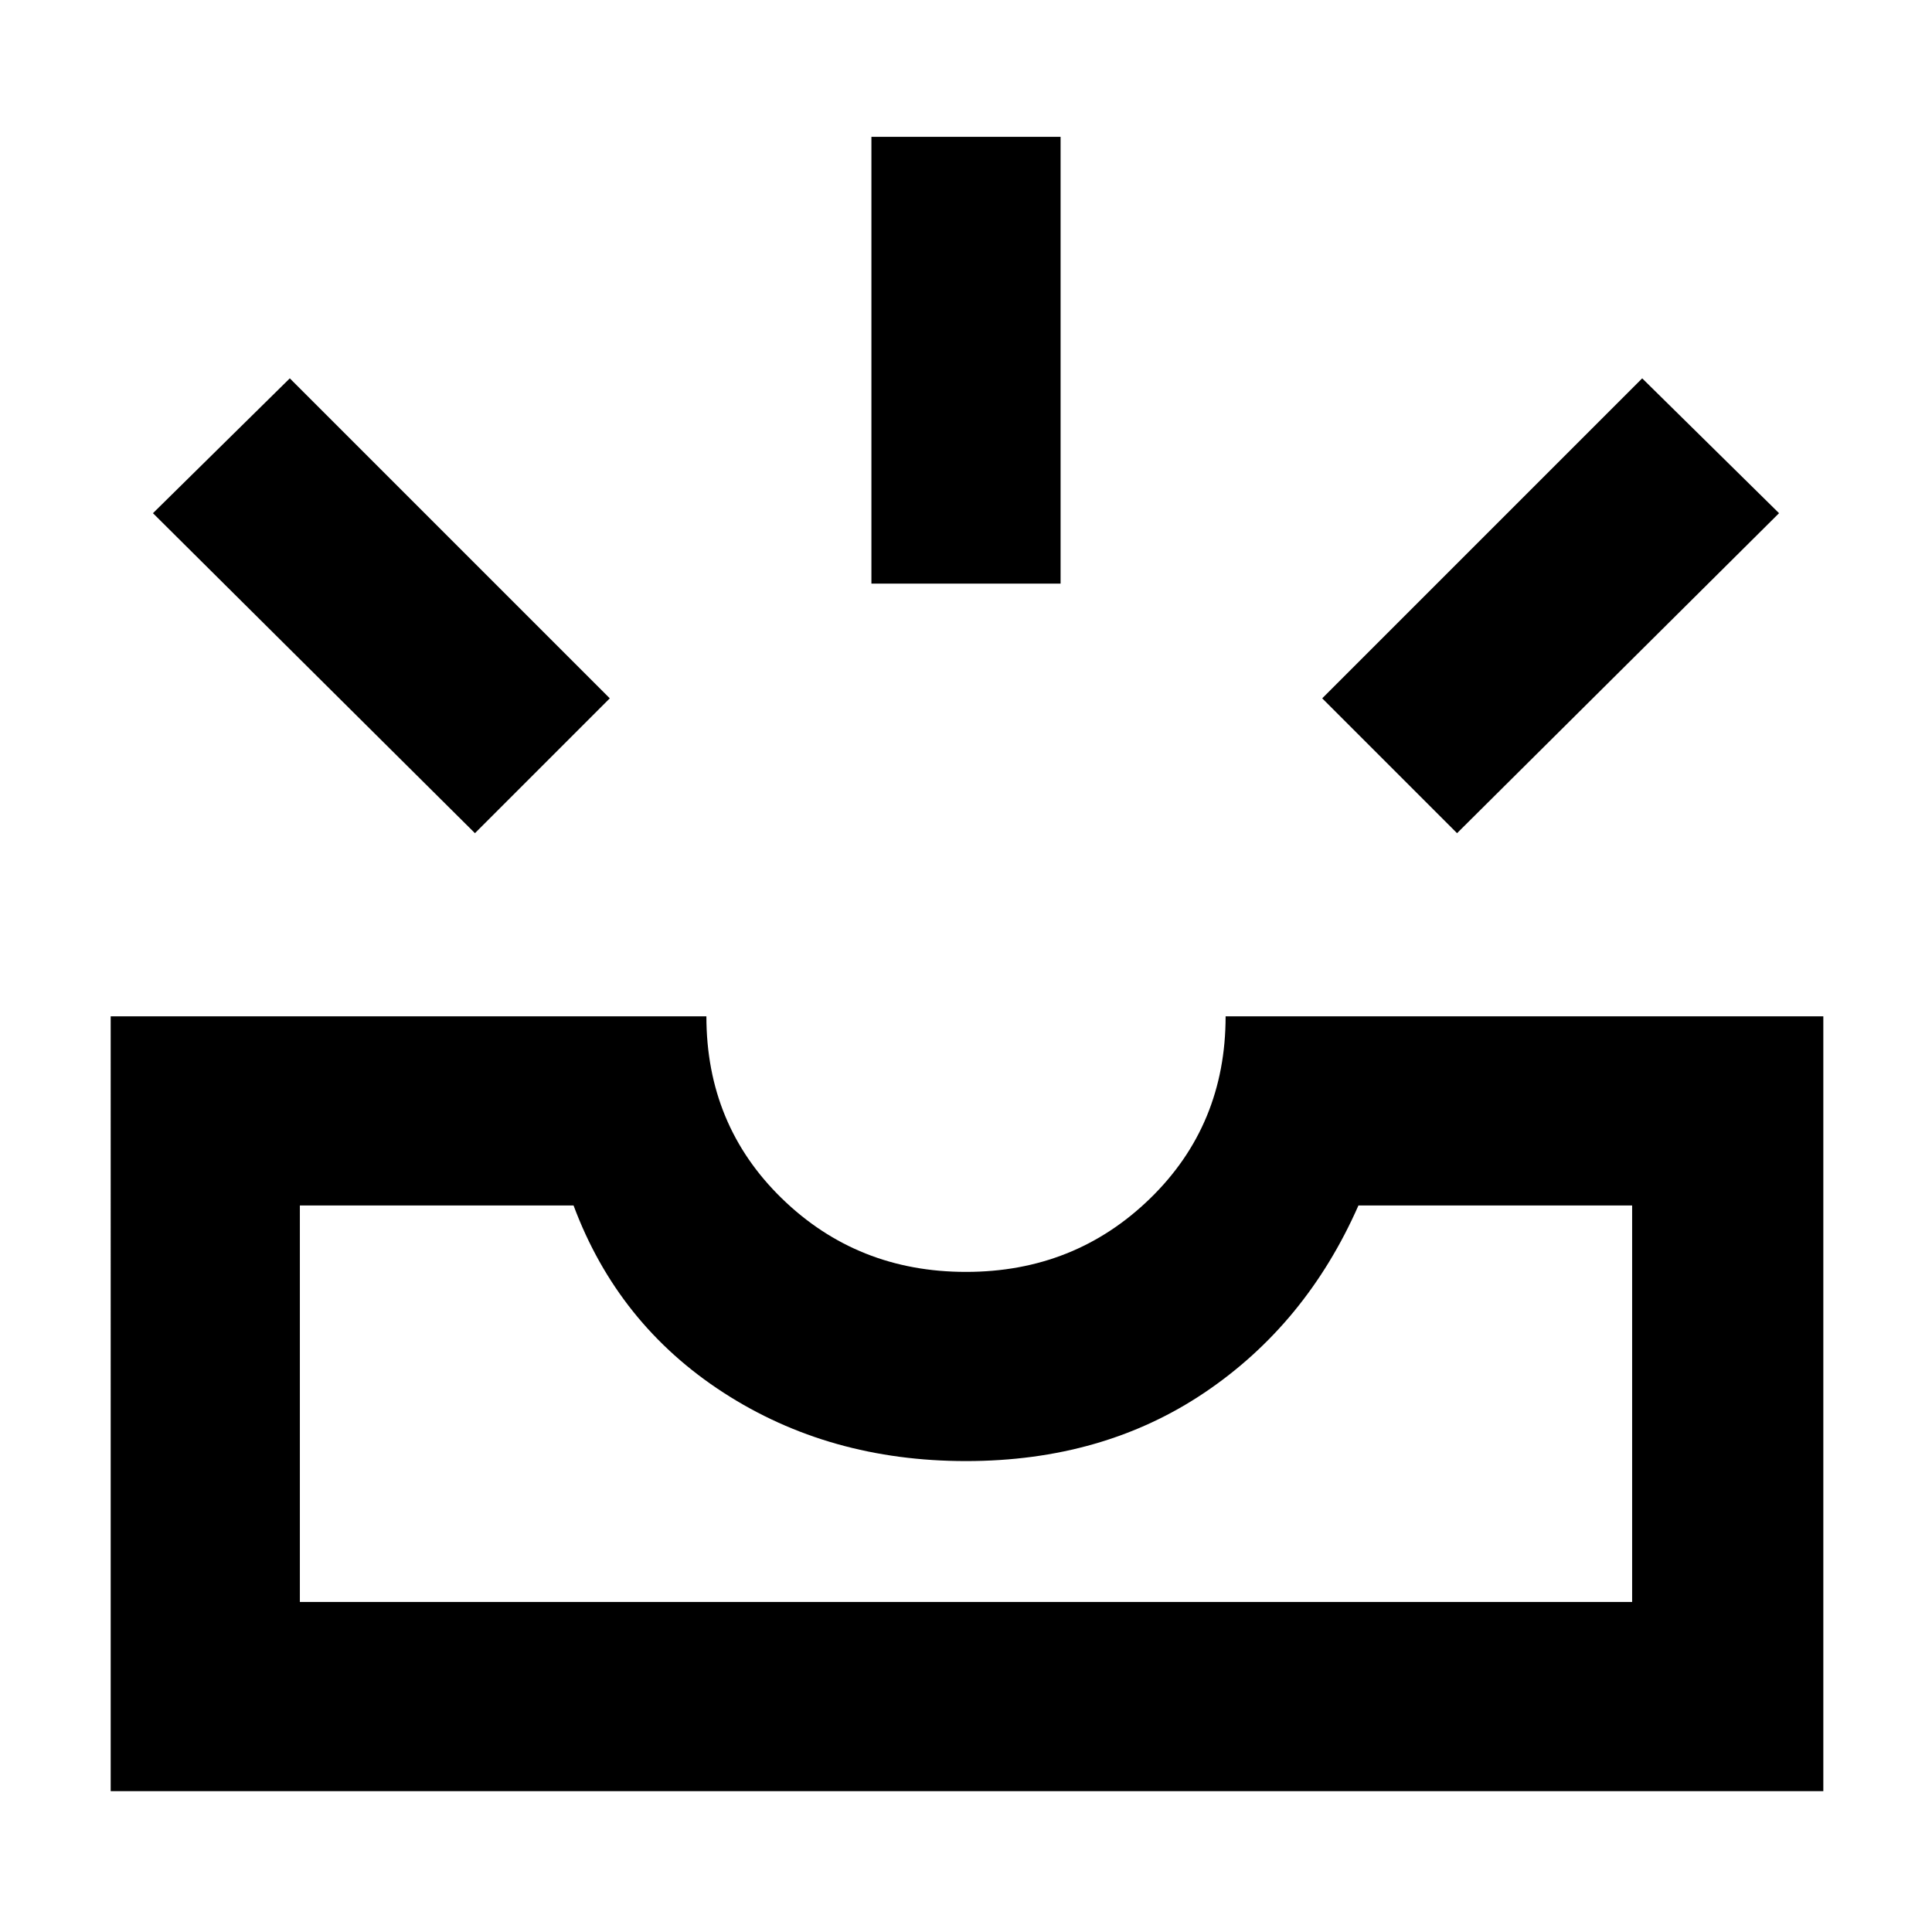 <svg xmlns="http://www.w3.org/2000/svg" width="48" height="48"><path d="m36.2 20.7-3.35-3.35L40.8 9.4l3.4 3.35zm-14.55-6.2V3.4h4.7v11.1zm-9.85 6.2-8-7.95L7.2 9.4l7.95 7.95zM7.45 39.8h33.1v-9.85h-6.8q-1.3 2.95-3.825 4.65Q27.4 36.3 24 36.3t-6.025-1.7q-2.625-1.7-3.725-4.65h-6.8zm-4.7 4.7V25.25h14.8q0 2.7 1.875 4.525Q21.3 31.6 24 31.6t4.575-1.825q1.875-1.825 1.875-4.525H45.3V44.5zm4.7-4.7h33.1z"/></svg>